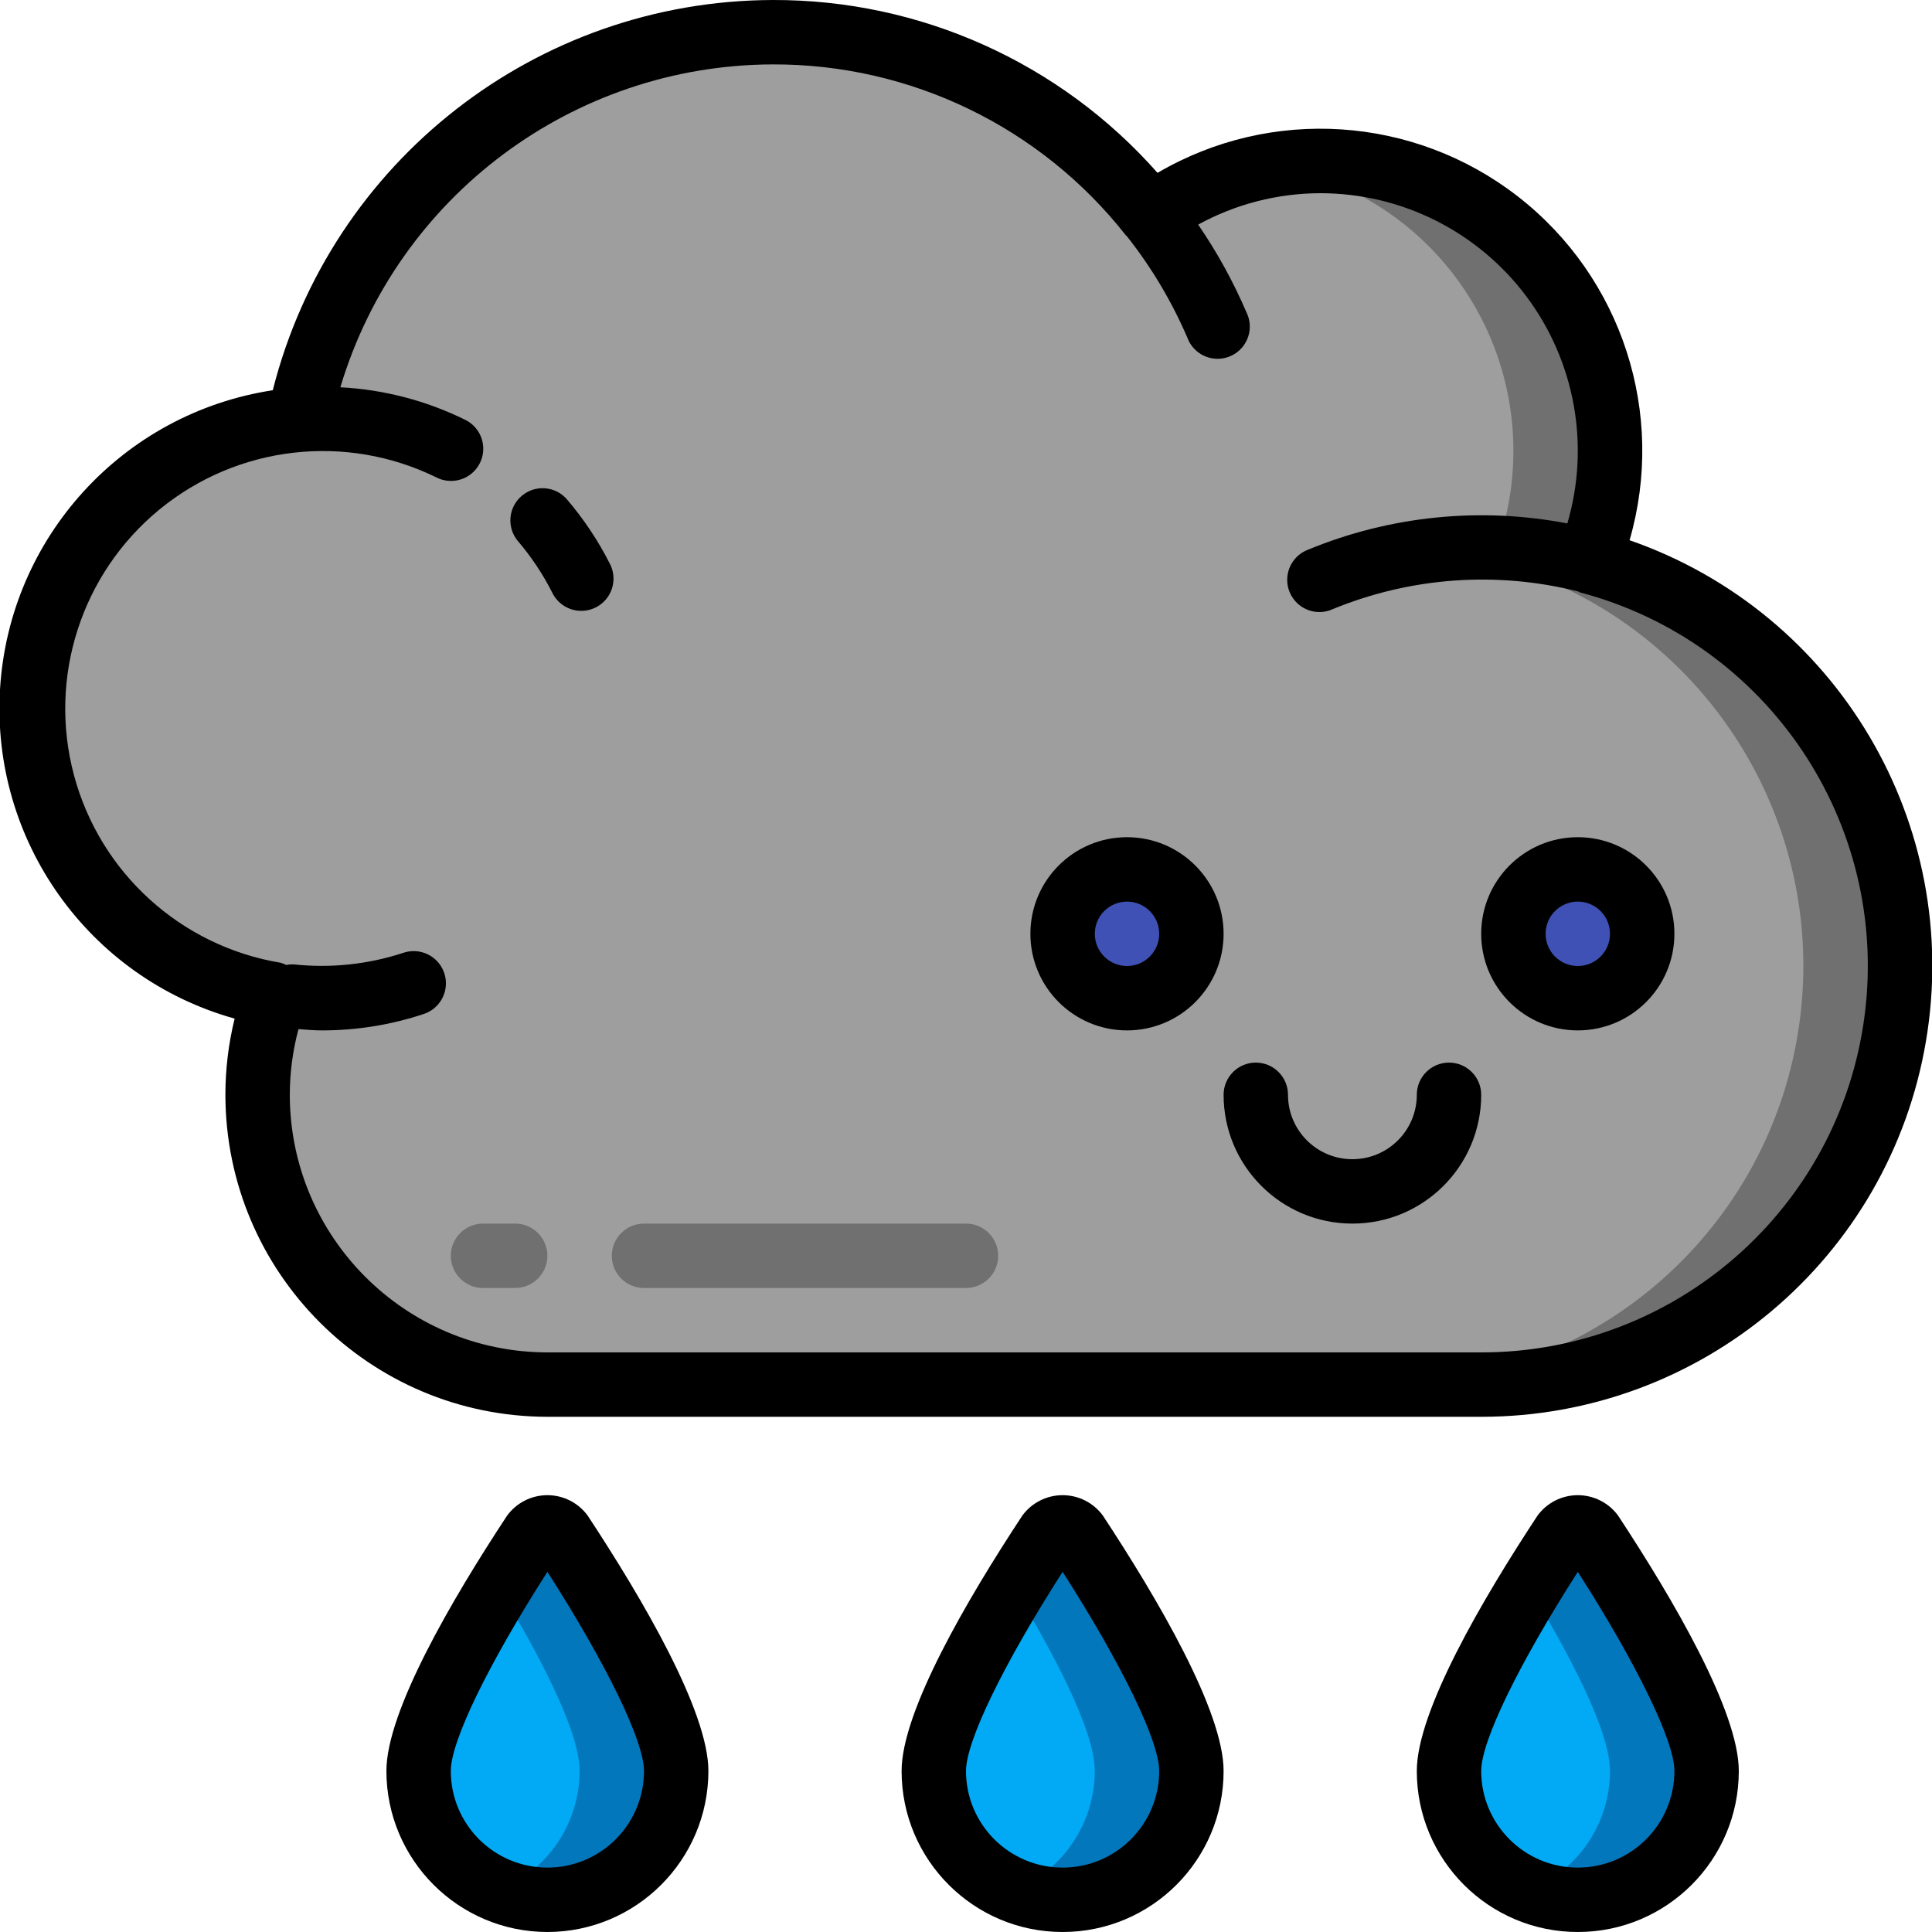 <svg height="512" viewBox="0 0 60 60" width="512" xmlns="http://www.w3.org/2000/svg"><g id="Page-1" fill="none" fill-rule="evenodd"><g id="004---Rain" fill-rule="nonzero" transform="translate(-1)"><path id="Shape" d="m9.56 30.89c-1.023 2.76-.629 5.847 1.054 8.262 1.683 2.415 4.442 3.853 7.386 3.848h29c6.534.002 12.055-4.846 12.896-11.326.841-6.48-3.258-12.577-9.576-14.244 1.531-3.714.414-7.993-2.736-10.486-3.15-2.493-7.571-2.597-10.834-.254-3.625-4.576-9.576-6.633-15.253-5.273-5.677 1.36-10.049 5.891-11.207 11.613-4.547.351-8.113 4.049-8.299 8.606s3.066 8.533 7.569 9.254z" fill="#9e9e9e"/><path id="Shape" d="m50.32 17.43c1.254-3.028.762-6.499-1.286-9.058-2.048-2.559-5.326-3.801-8.556-3.242 2.704.447 5.057 2.104 6.389 4.499s1.499 5.268.453 7.801c6.318 1.667 10.417 7.764 9.576 14.244-.841 6.48-6.362 11.328-12.896 11.326h3c6.534.002 12.055-4.846 12.896-11.326.841-6.48-3.258-12.577-9.576-14.244z" fill="#707070"/><circle id="Oval" cx="50" cy="29" fill="#3f51b5" r="2"/><circle id="Oval" cx="36" cy="29" fill="#3f51b5" r="2"/><path id="Shape" d="m30 55c0 2.209 1.791 4 4 4s4-1.791 4-4c0-1.768-2.562-5.83-3.585-7.382-.093-.138-.248-.221-.415-.221s-.322.083-.415.221c-1.023 1.552-3.585 5.614-3.585 7.382z" fill="#02a9f4"/><path id="Shape" d="m34.415 47.618c-.093-.138-.248-.221-.415-.221s-.322.083-.415.221c-.276.419-.665 1.024-1.085 1.714 1.135 1.868 2.5 4.377 2.5 5.668-.003 1.627-.992 3.09-2.5 3.7 1.232.504 2.633.361 3.738-.382 1.104-.743 1.765-1.987 1.762-3.318 0-1.768-2.562-5.83-3.585-7.382z" fill="#0377bc"/><path id="Shape" d="m14 55c0 2.209 1.791 4 4 4s4-1.791 4-4c0-1.768-2.562-5.83-3.585-7.382-.093-.138-.248-.221-.415-.221s-.322.083-.415.221c-1.023 1.552-3.585 5.614-3.585 7.382z" fill="#02a9f4"/><path id="Shape" d="m18.415 47.618c-.093-.138-.248-.221-.415-.221s-.322.083-.415.221c-.276.419-.665 1.024-1.085 1.714 1.135 1.868 2.5 4.377 2.5 5.668-.003 1.627-.992 3.09-2.5 3.7 1.232.504 2.633.361 3.738-.382 1.104-.743 1.765-1.987 1.762-3.318 0-1.768-2.562-5.83-3.585-7.382z" fill="#0377bc"/><path id="Shape" d="m46 55c0 2.209 1.791 4 4 4s4-1.791 4-4c0-1.768-2.562-5.83-3.585-7.382-.093-.138-.248-.221-.415-.221s-.322.083-.415.221c-1.023 1.552-3.585 5.614-3.585 7.382z" fill="#02a9f4"/><path id="Shape" d="m50.415 47.618c-.093-.138-.248-.221-.415-.221s-.322.083-.415.221c-.276.419-.665 1.024-1.085 1.714 1.135 1.868 2.5 4.377 2.5 5.668-.003 1.627-.992 3.09-2.5 3.7 1.232.504 2.633.361 3.738-.382 1.104-.743 1.765-1.987 1.762-3.318 0-1.768-2.562-5.83-3.585-7.382z" fill="#0377bc"/><path id="Shape" d="m17 40h-1c-.552 0-1-.448-1-1s.448-1 1-1h1c.552 0 1 .448 1 1s-.448 1-1 1z" fill="#707070"/><path id="Shape" d="m31 40h-10c-.552 0-1-.448-1-1s.448-1 1-1h10c.552 0 1 .448 1 1s-.448 1-1 1z" fill="#707070"/><g fill="#000"><path id="Shape" d="m51.608 16.777c1.138-3.931-.234-8.159-3.464-10.672s-7.665-2.805-11.196-.737c-3.024-3.426-7.378-5.382-11.948-5.368-7.336.02-13.727 5.007-15.529 12.119-4.657.712-8.185 4.577-8.47 9.28-.285 4.702 2.75 8.966 7.286 10.235-.191.774-.287 1.569-.287 2.366.006 5.52 4.48 9.994 10 10h29c6.834.004 12.672-4.926 13.812-11.663 1.141-6.738-2.75-13.315-9.204-15.56zm-4.608 25.223h-29c-4.416-.005-7.995-3.584-8-8 .001-.689.091-1.375.27-2.04.242.018.483.04.73.04 1.075.001 2.143-.172 3.163-.511.339-.113.593-.398.665-.749.072-.35-.049-.713-.316-.95-.267-.237-.641-.314-.981-.201-1.1.362-2.265.485-3.417.36-.075-.002-.15.004-.223.02-.055-.028-.113-.051-.172-.069-3.097-.513-5.608-2.789-6.42-5.821-.813-3.032.223-6.259 2.648-8.252 2.425-1.993 5.792-2.384 8.609-.999.32.162.703.14 1.003-.058.3-.198.47-.541.447-.899s-.237-.677-.56-.834c-1.21-.596-2.529-.94-3.876-1.01 1.778-5.937 7.233-10.01 13.431-10.027 4.278-.013 8.323 1.946 10.965 5.31.008.009.02.014.028.023.762.963 1.393 2.022 1.879 3.15.126.348.435.599.802.65s.732-.104.949-.405c.217-.3.25-.696.086-1.028-.41-.955-.912-1.868-1.5-2.725 1.162-.637 2.466-.972 3.791-.975 2.521 0 4.894 1.189 6.404 3.207 1.51 2.018 1.981 4.63 1.27 7.049-2.709-.521-5.51-.236-8.059.818-.34.131-.581.436-.631.796-.05.36.1.72.391.938.291.218.678.261 1.01.111 2.416-.995 5.087-1.188 7.621-.552.022.007.038.025.06.03 5.832 1.539 9.616 7.167 8.839 13.149-.777 5.981-5.873 10.457-11.905 10.454z"/><path id="Shape" d="m50 26c-1.657 0-3 1.343-3 3s1.343 3 3 3 3-1.343 3-3-1.343-3-3-3zm0 4c-.552 0-1-.448-1-1s.448-1 1-1 1 .448 1 1-.448 1-1 1z"/><path id="Shape" d="m36 26c-1.657 0-3 1.343-3 3s1.343 3 3 3 3-1.343 3-3-1.343-3-3-3zm0 4c-.552 0-1-.448-1-1s.448-1 1-1 1 .448 1 1-.448 1-1 1z"/><path id="Shape" d="m46 33c-.552 0-1 .448-1 1 0 1.105-.895 2-2 2s-2-.895-2-2c0-.552-.448-1-1-1s-1 .448-1 1c0 2.209 1.791 4 4 4s4-1.791 4-4c0-.552-.448-1-1-1z"/><path id="Shape" d="m18.593 15.492c-.363-.403-.981-.443-1.393-.09-.412.353-.468.969-.126 1.39.426.497.79 1.043 1.084 1.628.161.319.48.529.837.549.357.02.698-.151.894-.45.196-.299.218-.68.057-.999-.367-.728-.822-1.409-1.353-2.028z"/><path id="Shape" d="m39 55c0-1.853-2.039-5.336-3.75-7.933-.292-.398-.756-.633-1.25-.633s-.958.235-1.25.633c-1.711 2.597-3.75 6.08-3.75 7.933 0 2.761 2.239 5 5 5s5-2.239 5-5zm-8 0c0-.929 1.164-3.317 3-6.185 1.837 2.869 3 5.256 3 6.185 0 1.657-1.343 3-3 3s-3-1.343-3-3z"/><path id="Shape" d="m18 60c2.76-.003 4.997-2.24 5-5 0-1.853-2.039-5.336-3.75-7.933-.292-.398-.756-.633-1.25-.633s-.958.235-1.25.633c-1.711 2.597-3.75 6.08-3.75 7.933.003 2.76 2.24 4.997 5 5zm0-11.185c1.837 2.869 3 5.256 3 6.185 0 1.657-1.343 3-3 3s-3-1.343-3-3c0-.929 1.164-3.317 3-6.185z"/><path id="Shape" d="m55 55c0-1.853-2.039-5.336-3.75-7.933-.292-.398-.756-.633-1.25-.633s-.958.235-1.25.633c-1.711 2.597-3.75 6.08-3.75 7.933 0 2.761 2.239 5 5 5s5-2.239 5-5zm-8 0c0-.929 1.164-3.317 3-6.185 1.837 2.869 3 5.256 3 6.185 0 1.657-1.343 3-3 3s-3-1.343-3-3z"/></g></g></g></svg>